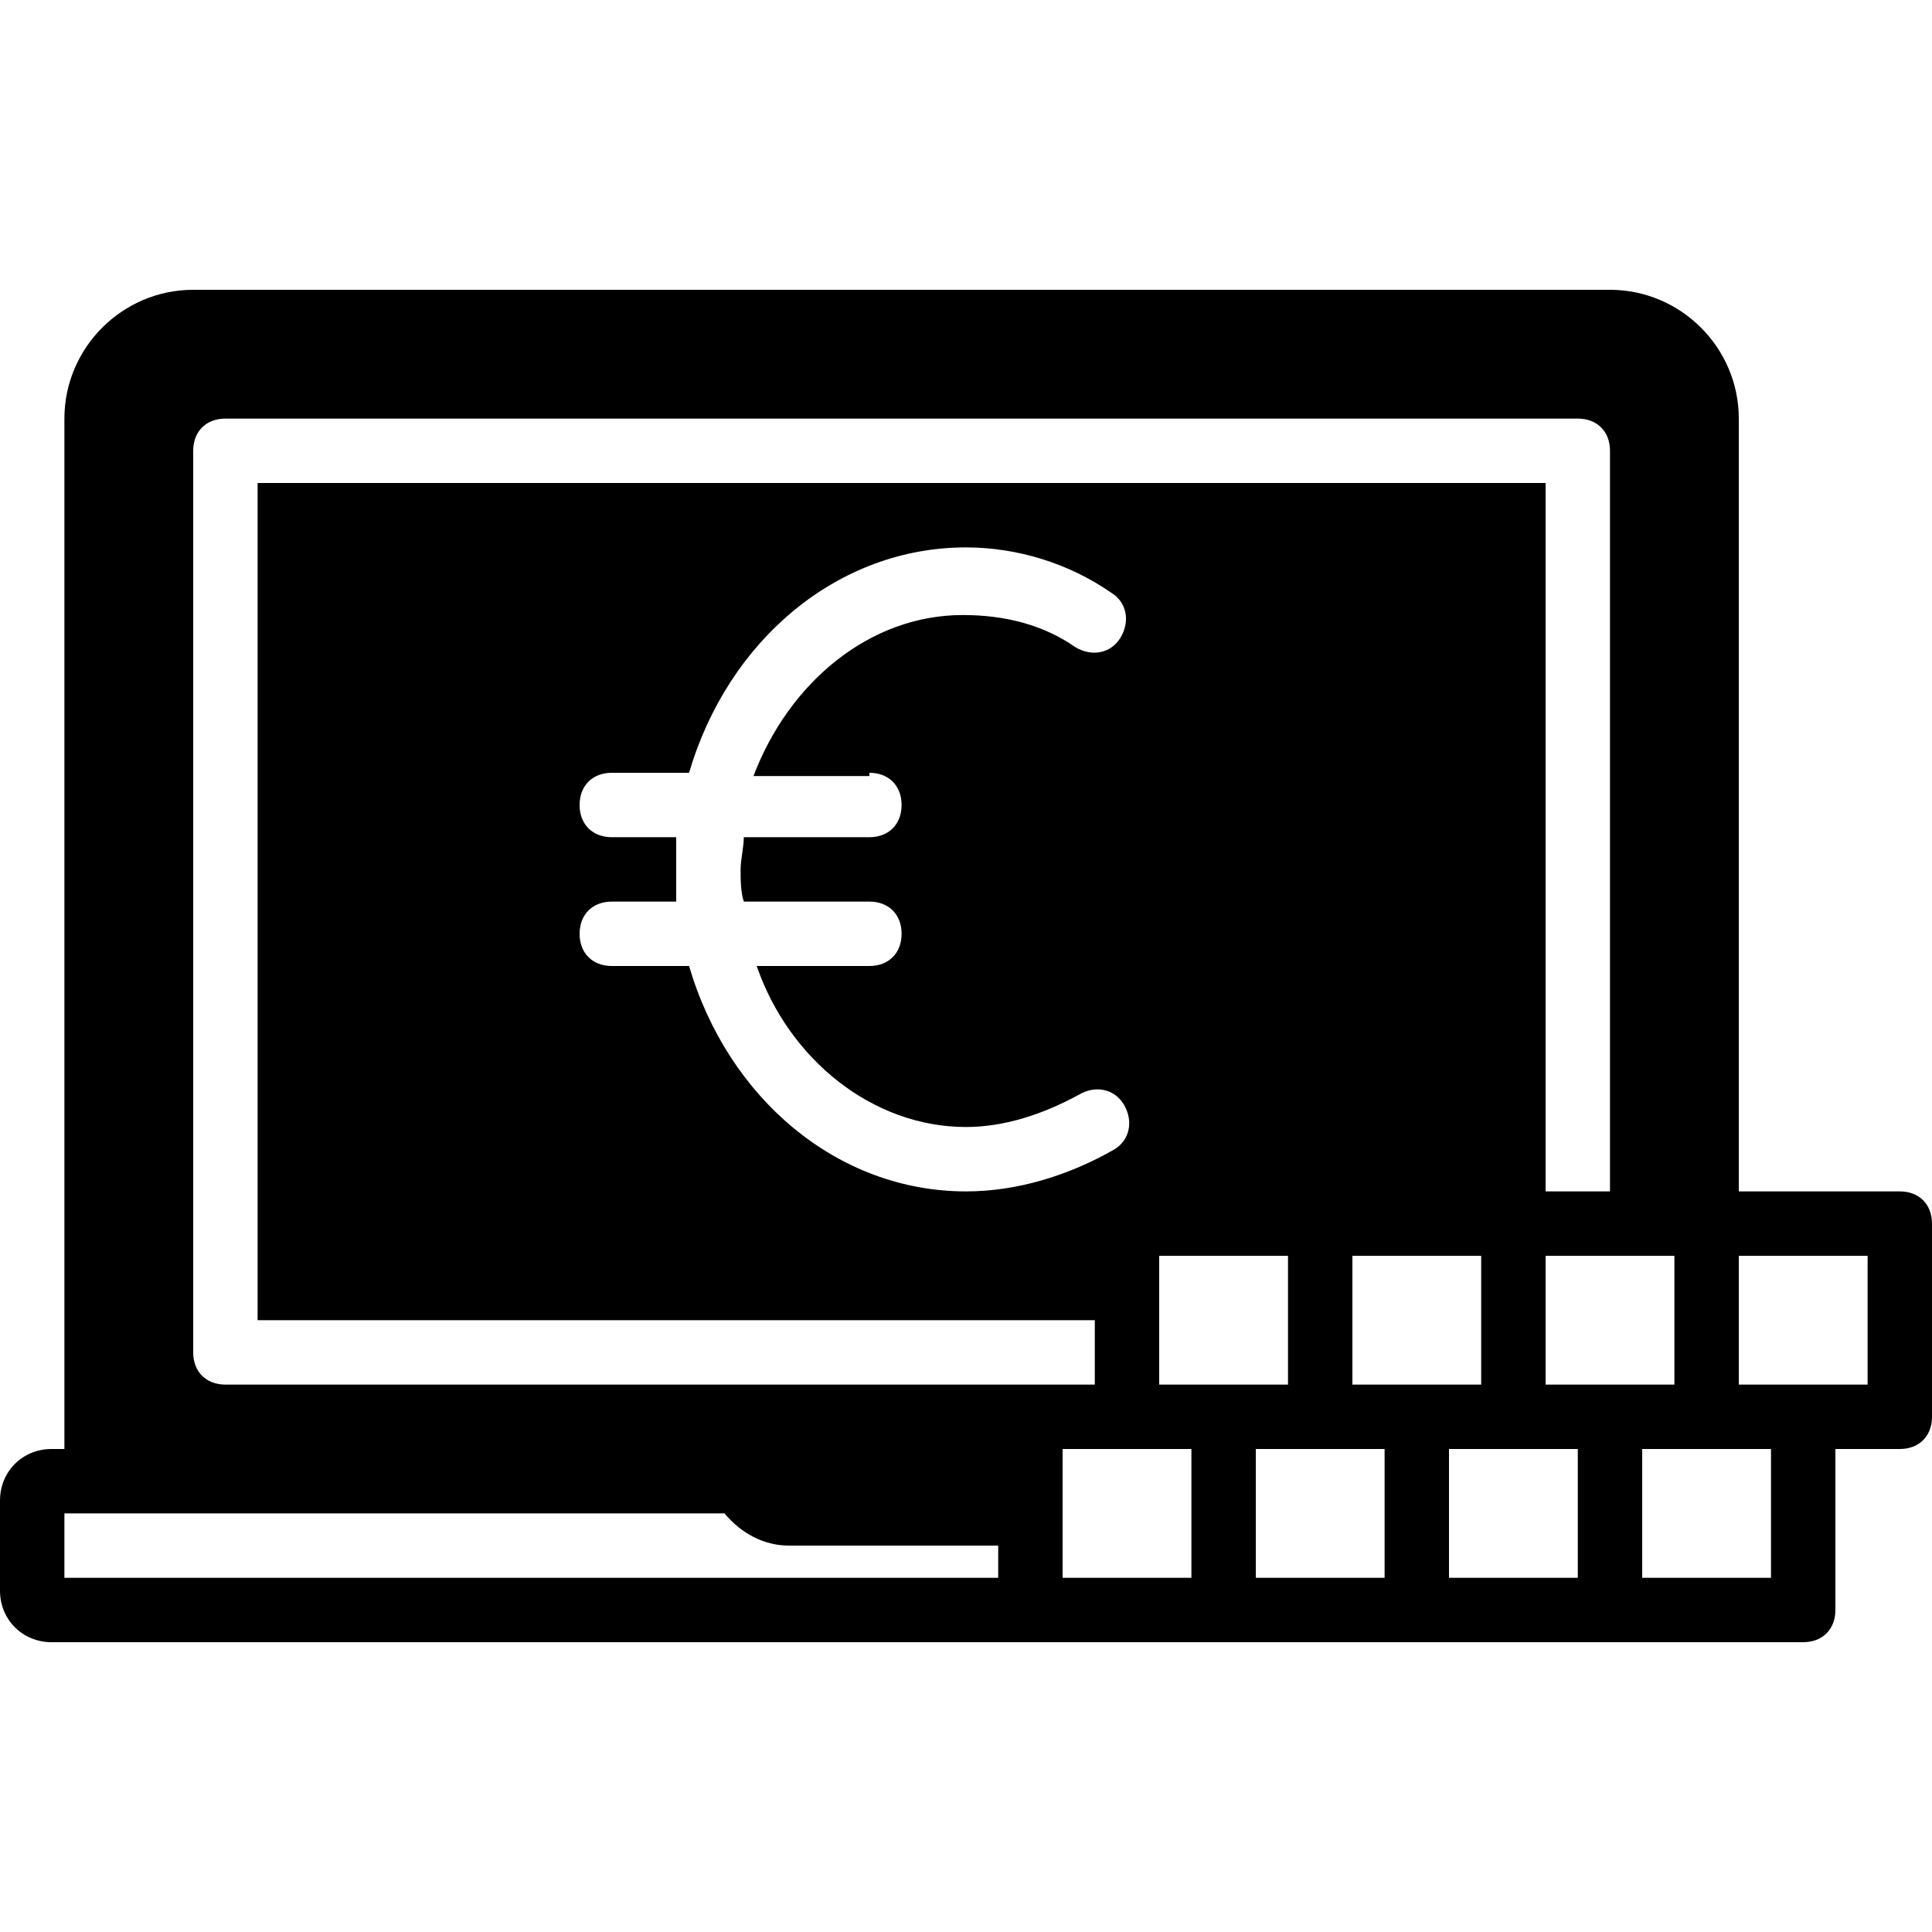 <?xml version="1.0" encoding="iso-8859-1"?>
<!-- Generator: Adobe Illustrator 19.0.0, SVG Export Plug-In . SVG Version: 6.00 Build 0)  -->
<svg xmlns="http://www.w3.org/2000/svg" xmlns:xlink="http://www.w3.org/1999/xlink" version="1.1" id="Layer_1" x="0px" y="0px" viewBox="0 0 512 512" style="enable-background:new 0 0 512 512;" xml:space="preserve">
<g>
	<g>
		<path d="M503.467,315.733H460.8v-204.8c0-18.773-15.36-34.133-34.133-34.133H51.2c-18.773,0-34.133,15.36-34.133,34.133V384    h-3.413C5.973,384,0,389.973,0,397.653v23.893c0,7.68,5.973,13.653,13.653,13.653h259.413h204.8c5.12,0,8.533-3.413,8.533-8.533    V384h17.067c5.12,0,8.533-3.413,8.533-8.533v-51.2C512,319.147,508.587,315.733,503.467,315.733z M443.733,332.8v34.133H409.6    V332.8h8.533H443.733z M264.533,418.133H17.067v-17.067H25.6H192c4.267,5.12,10.24,8.533,17.067,8.533h55.467V418.133z     M59.733,366.933c-5.12,0-8.533-3.413-8.533-8.533V119.467c0-5.12,3.413-8.533,8.533-8.533h358.4c5.12,0,8.533,3.413,8.533,8.533    v196.267H409.6V128H68.267v221.867h221.867v17.067h-17.067H59.733z M392.533,332.8v34.133H358.4V332.8H392.533z M341.333,332.8    v34.133H307.2V358.4v-25.6H341.333z M162.133,221.867c-5.12,0-8.533-3.413-8.533-8.533s3.413-8.533,8.533-8.533h20.48    c10.24-34.987,39.253-59.733,73.387-59.733c13.653,0,27.307,4.267,38.4,11.947c4.267,2.56,5.12,7.68,2.56,11.947    s-7.68,5.12-11.947,2.56c-8.533-5.973-18.773-8.533-29.867-8.533c-24.747,0-46.08,17.92-55.467,42.667h30.72V204.8    c5.12,0,8.533,3.413,8.533,8.533s-3.413,8.533-8.533,8.533h-33.28c0,2.56-0.853,5.973-0.853,8.533c0,2.56,0,5.973,0.853,8.533    h33.28c5.12,0,8.533,3.413,8.533,8.533S235.52,256,230.4,256h-29.867c8.533,24.747,30.72,42.667,55.467,42.667    c10.24,0,20.48-3.413,29.867-8.533c4.267-2.56,9.387-1.707,11.947,2.56c2.56,4.267,1.707,9.387-2.56,11.947    c-11.947,6.827-25.6,11.093-39.253,11.093c-34.133,0-63.147-24.747-73.387-59.733h-20.48c-5.12,0-8.533-3.413-8.533-8.533    s3.413-8.533,8.533-8.533H179.2c0-2.56,0-5.973,0-8.533c0-2.56,0-5.973,0-8.533H162.133z M315.733,418.133H281.6v-17.067V384    h17.067h17.067V418.133z M366.933,418.133H332.8V384h34.133V418.133z M418.133,418.133H384V384h34.133V418.133z M469.333,418.133    H435.2V384h34.133V418.133z M494.933,366.933h-17.067H460.8V332.8h34.133V366.933z"/>
	</g>
</g>
<g>
</g>
<g>
</g>
<g>
</g>
<g>
</g>
<g>
</g>
<g>
</g>
<g>
</g>
<g>
</g>
<g>
</g>
<g>
</g>
<g>
</g>
<g>
</g>
<g>
</g>
<g>
</g>
<g>
</g>
</svg>
